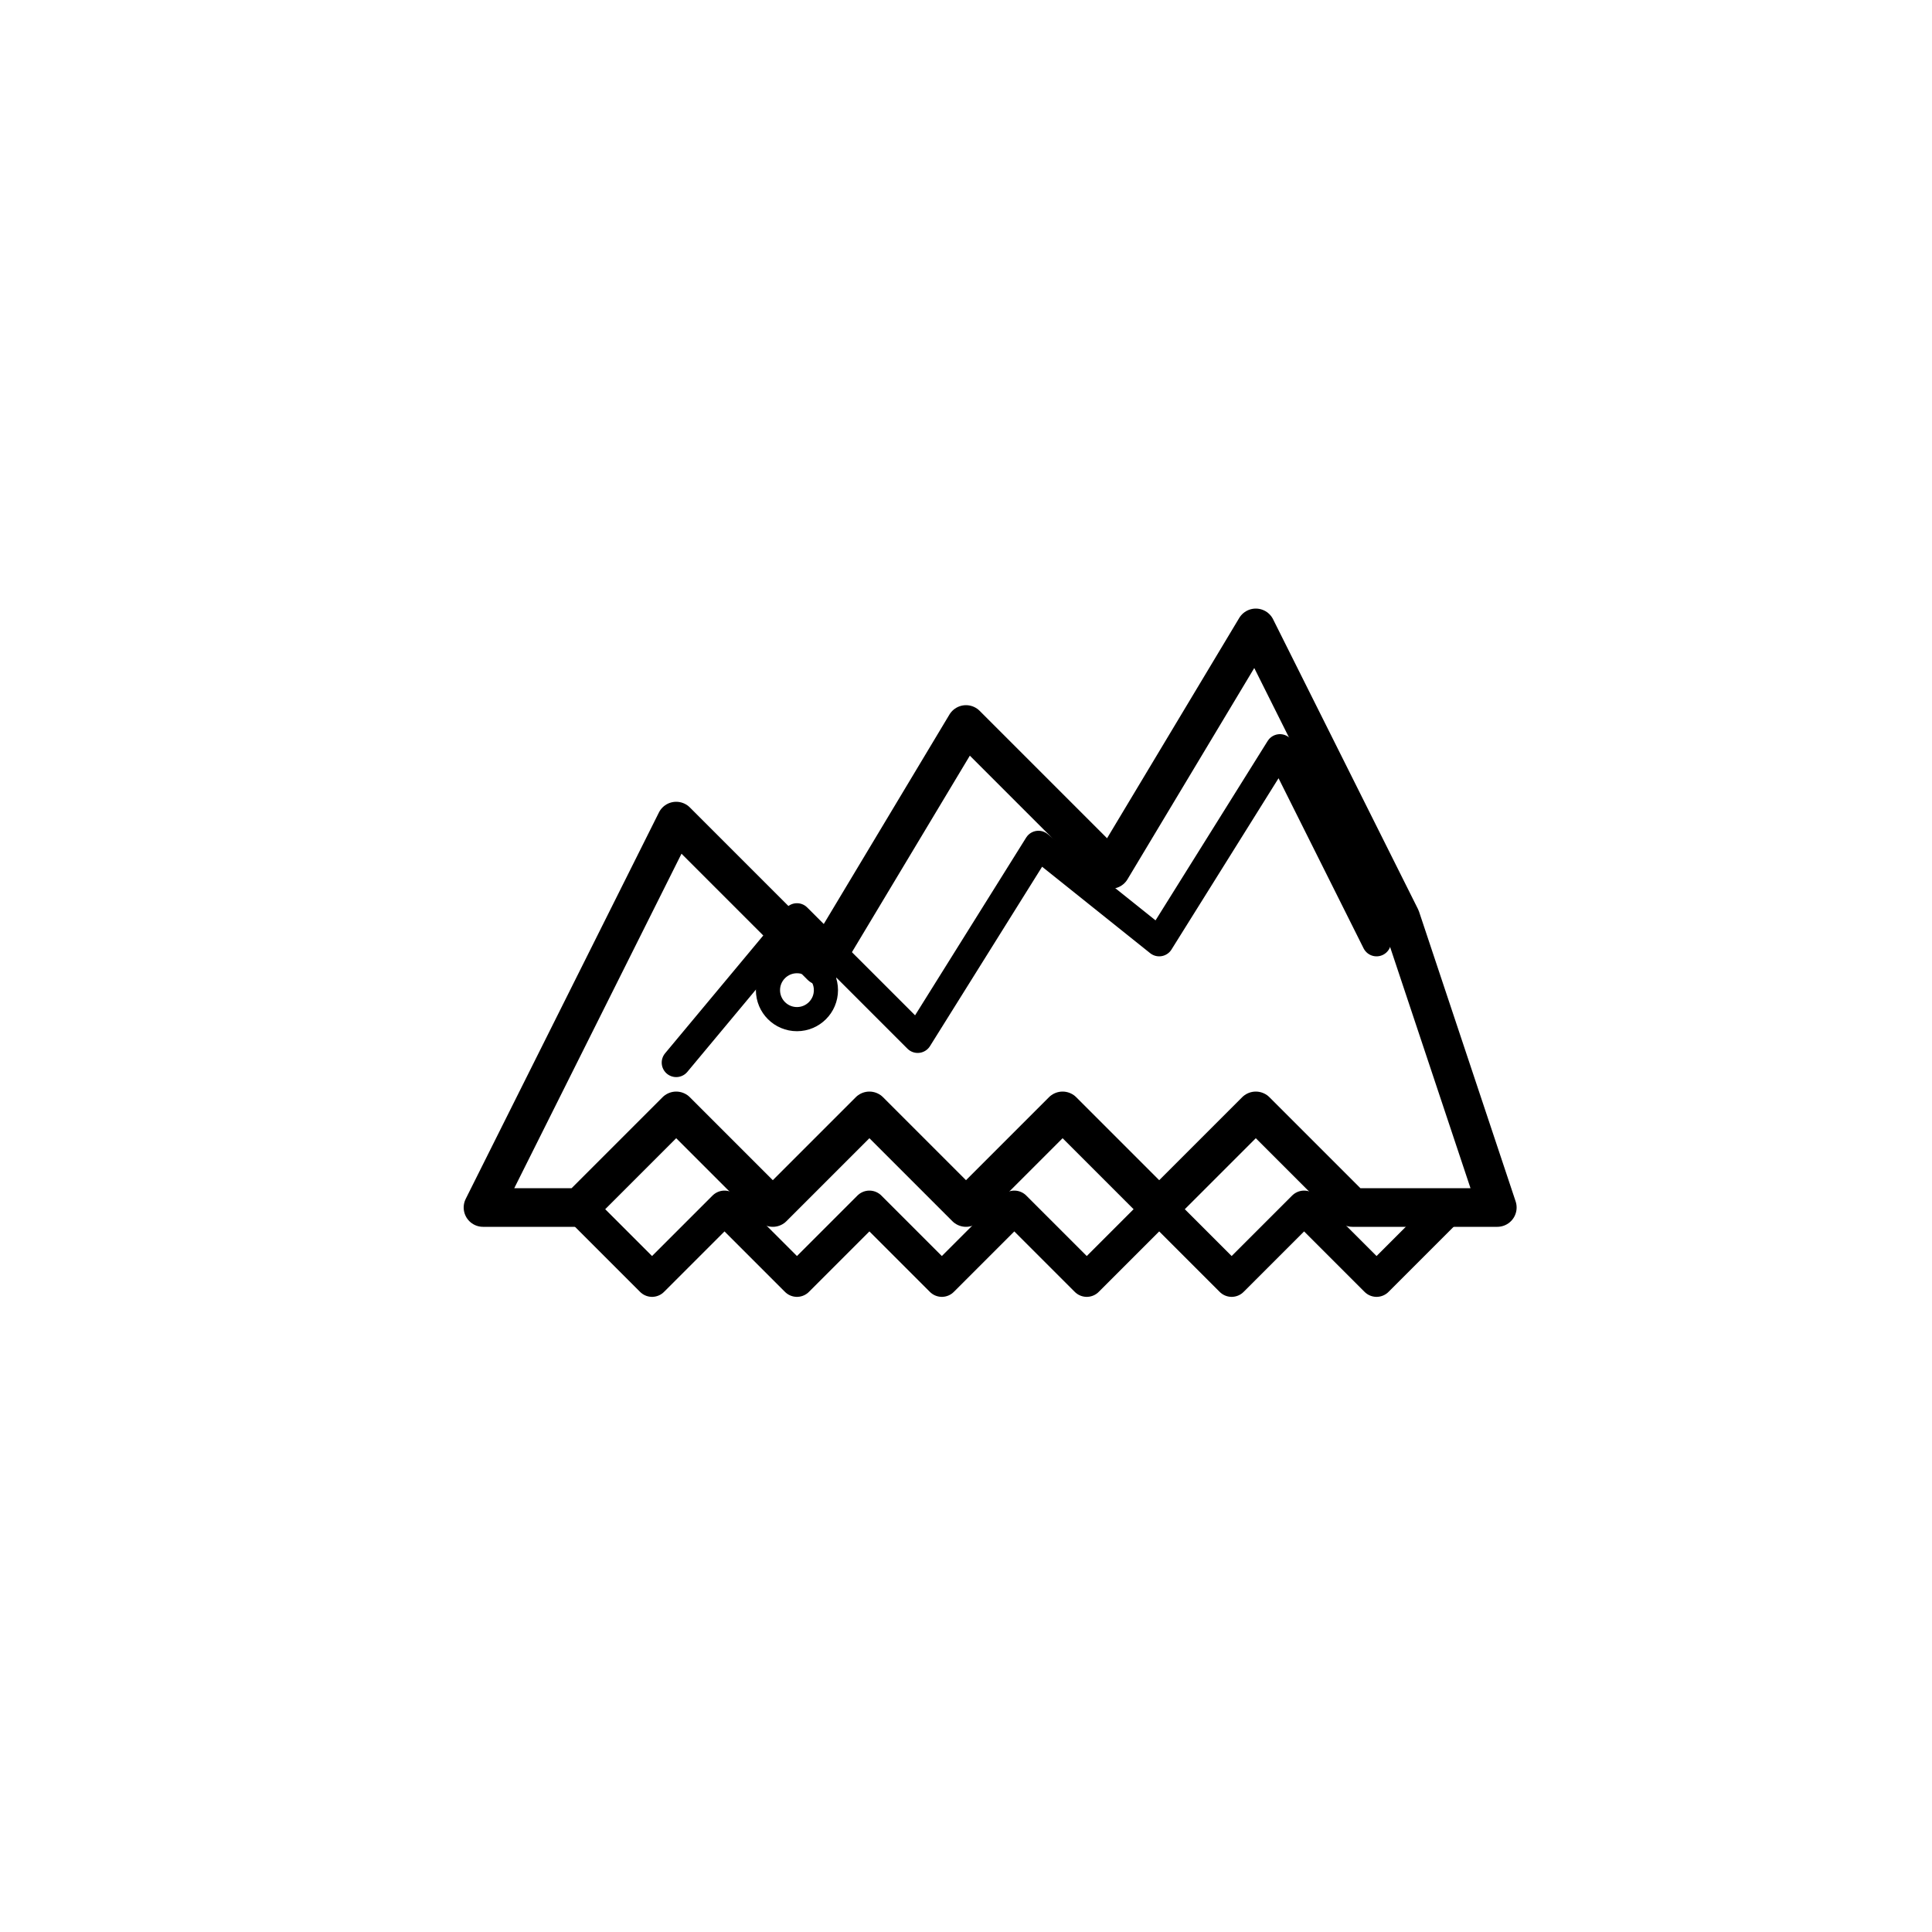 <svg xmlns="http://www.w3.org/2000/svg" viewBox="0 0 400 400" width="400" height="400">
  <!-- Background -->
  <rect width="400" height="400" fill="#ffffff"/>
  
  <!-- Logo design based on your Image 2 - properly centered -->
  <g transform="translate(200, 200)">
    <!-- Main mountain crown shape -->
    <path d="M -100 50 L -60 -30 L -30 0 L 0 -50 L 30 -20 L 60 -70 L 90 -10 L 110 50 L 80 50 L 60 30 L 40 50 L 20 30 L 0 50 L -20 30 L -40 50 L -60 30 L -80 50 Z" 
          fill="none" 
          stroke="#000000" 
          stroke-width="8" 
          stroke-linejoin="round" 
          stroke-linecap="round"/>
    
    <!-- Inner mountain details -->
    <path d="M -60 20 L -35 -10 L -10 15 L 15 -25 L 40 -5 L 65 -45 L 85 -5" 
          fill="none" 
          stroke="#000000" 
          stroke-width="6" 
          stroke-linejoin="round" 
          stroke-linecap="round"/>
    
    <!-- Bottom zigzag pattern -->
    <path d="M -80 50 L -65 65 L -50 50 L -35 65 L -20 50 L -5 65 L 10 50 L 25 65 L 40 50 L 55 65 L 70 50 L 85 65 L 100 50" 
          fill="none" 
          stroke="#000000" 
          stroke-width="7" 
          stroke-linejoin="round" 
          stroke-linecap="round"/>
    
    <!-- Small circle accent -->
    <circle cx="-35" cy="5" r="6" 
            fill="none" 
            stroke="#000000" 
            stroke-width="5"/>
  </g>
</svg>